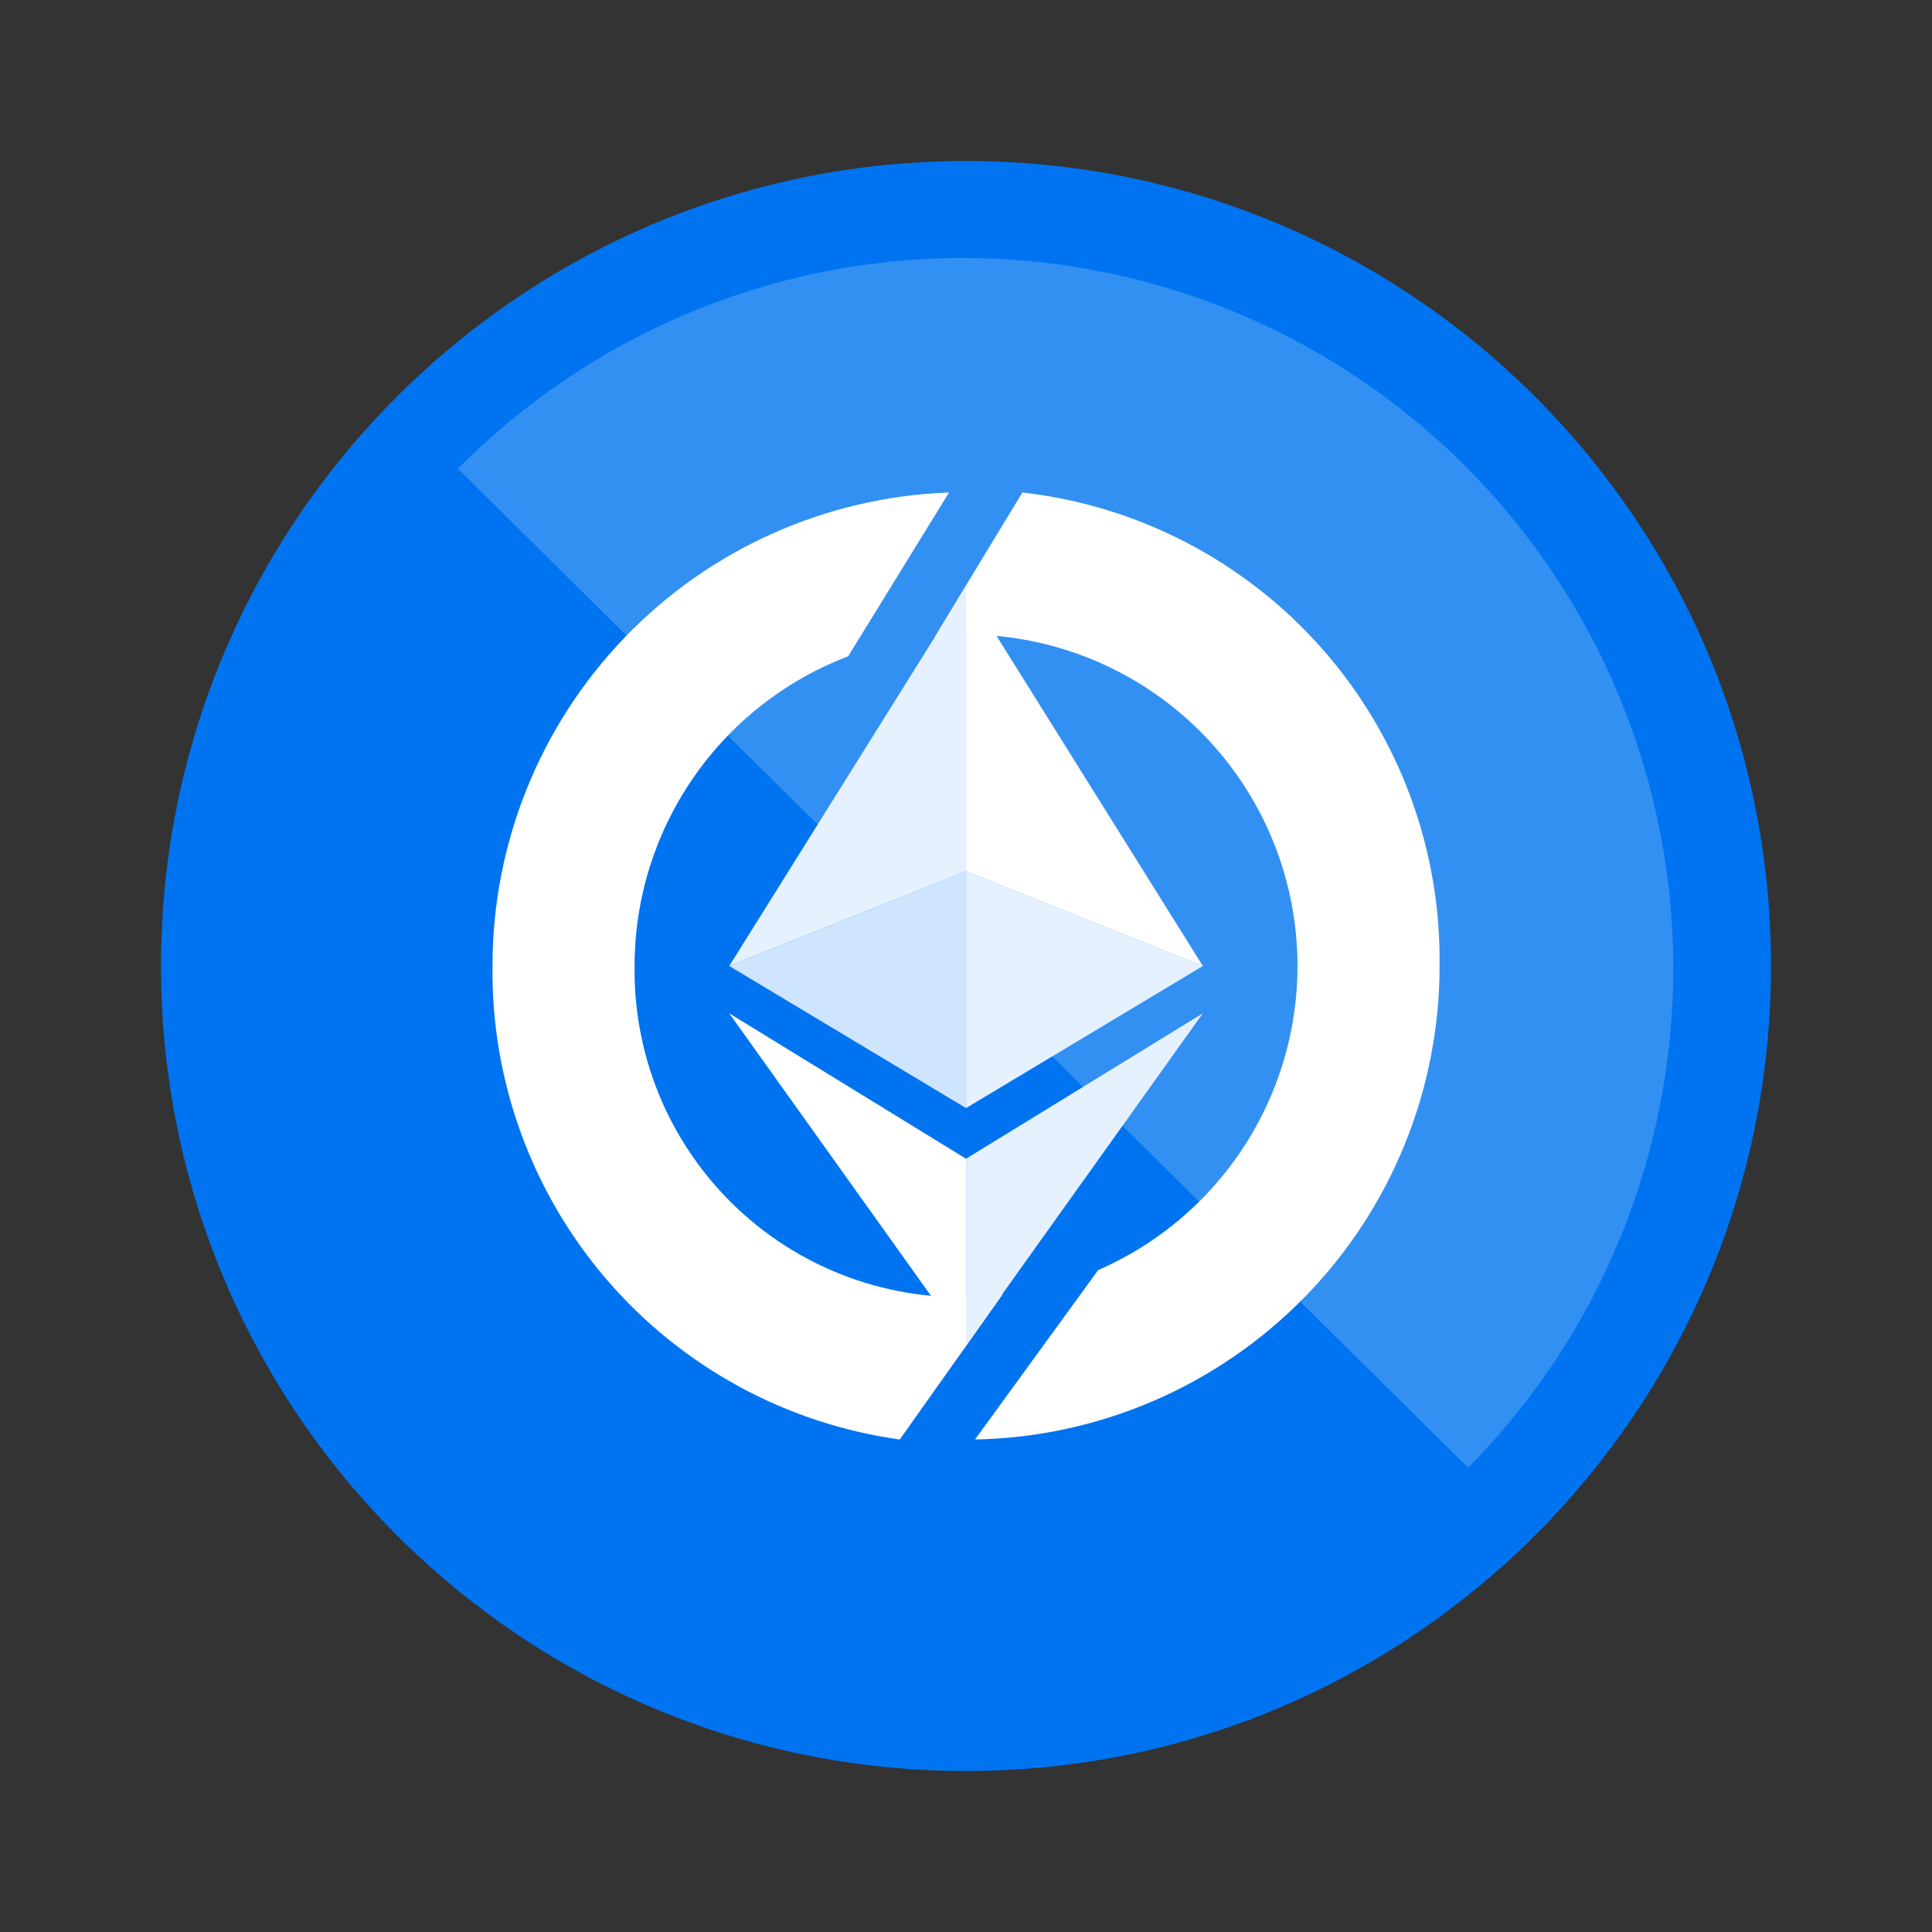 <svg width="24" height="24" viewBox="0 0 24 24" fill="none" xmlns="http://www.w3.org/2000/svg">
<rect x="0" y="0" width="24" height="24" fill="#333333" stroke="none"/>
<path d="M12 22C17.523 22 22 17.523 22 12C22 6.477 17.523 2 12 2C6.477 2 2 6.477 2 12C2 17.523 6.477 22 12 22Z" fill="#0074F0"/>
<path d="M18.235 18.235C19.05 17.411 19.695 16.435 20.133 15.362C20.57 14.289 20.792 13.14 20.786 11.982C20.78 10.823 20.545 9.676 20.096 8.608C19.647 7.54 18.991 6.571 18.168 5.756C17.344 4.941 16.367 4.296 15.294 3.858C14.222 3.421 13.073 3.199 11.914 3.205C10.755 3.211 9.609 3.446 8.541 3.895C7.472 4.344 6.503 5 5.688 5.823L18.241 18.235H18.235Z" fill="#3390F3"/>
<path d="M6.118 12C6.117 10.476 6.708 9.011 7.765 7.914C8.823 6.816 10.266 6.173 11.789 6.118L10.536 8.153C9.756 8.45 9.084 8.977 8.611 9.664C8.137 10.351 7.883 11.165 7.883 12C7.875 12.581 7.992 13.157 8.225 13.689C8.459 14.22 8.804 14.696 9.237 15.083C9.671 15.47 10.182 15.76 10.737 15.932C11.292 16.104 11.877 16.156 12.453 16.082L11.177 17.882C9.763 17.685 8.468 16.979 7.537 15.896C6.606 14.813 6.101 13.428 6.118 12Z" fill="white"/>
<path d="M12.112 17.882C13.653 17.853 15.12 17.22 16.2 16.12C17.279 15.021 17.883 13.541 17.883 12C17.902 10.551 17.383 9.147 16.425 8.06C15.467 6.973 14.14 6.281 12.7 6.118L11.612 7.912C11.765 7.894 11.842 7.882 12 7.882C12.947 7.882 13.864 8.208 14.599 8.806C15.333 9.403 15.839 10.235 16.032 11.162C16.224 12.089 16.092 13.053 15.656 13.894C15.221 14.734 14.51 15.399 13.642 15.777L12.112 17.882Z" fill="white"/>
<path d="M12 13.765V10.823L9.059 12L12 13.765Z" fill="#CEE5FD"/>
<path d="M12.001 13.765V10.823L14.942 12L12.001 13.765Z" fill="#E5F1FE"/>
<path d="M12 10.823V7.294L9.059 12L12 10.823Z" fill="#E5F1FE"/>
<path d="M12.001 10.823V7.294L14.942 12L12.001 10.823Z" fill="white"/>
<path d="M12.001 16.706V14.394L14.942 12.588L12.001 16.706Z" fill="#E5F1FE"/>
<path d="M12 16.706V14.394L9.059 12.588L12 16.706Z" fill="white"/>
</svg>
